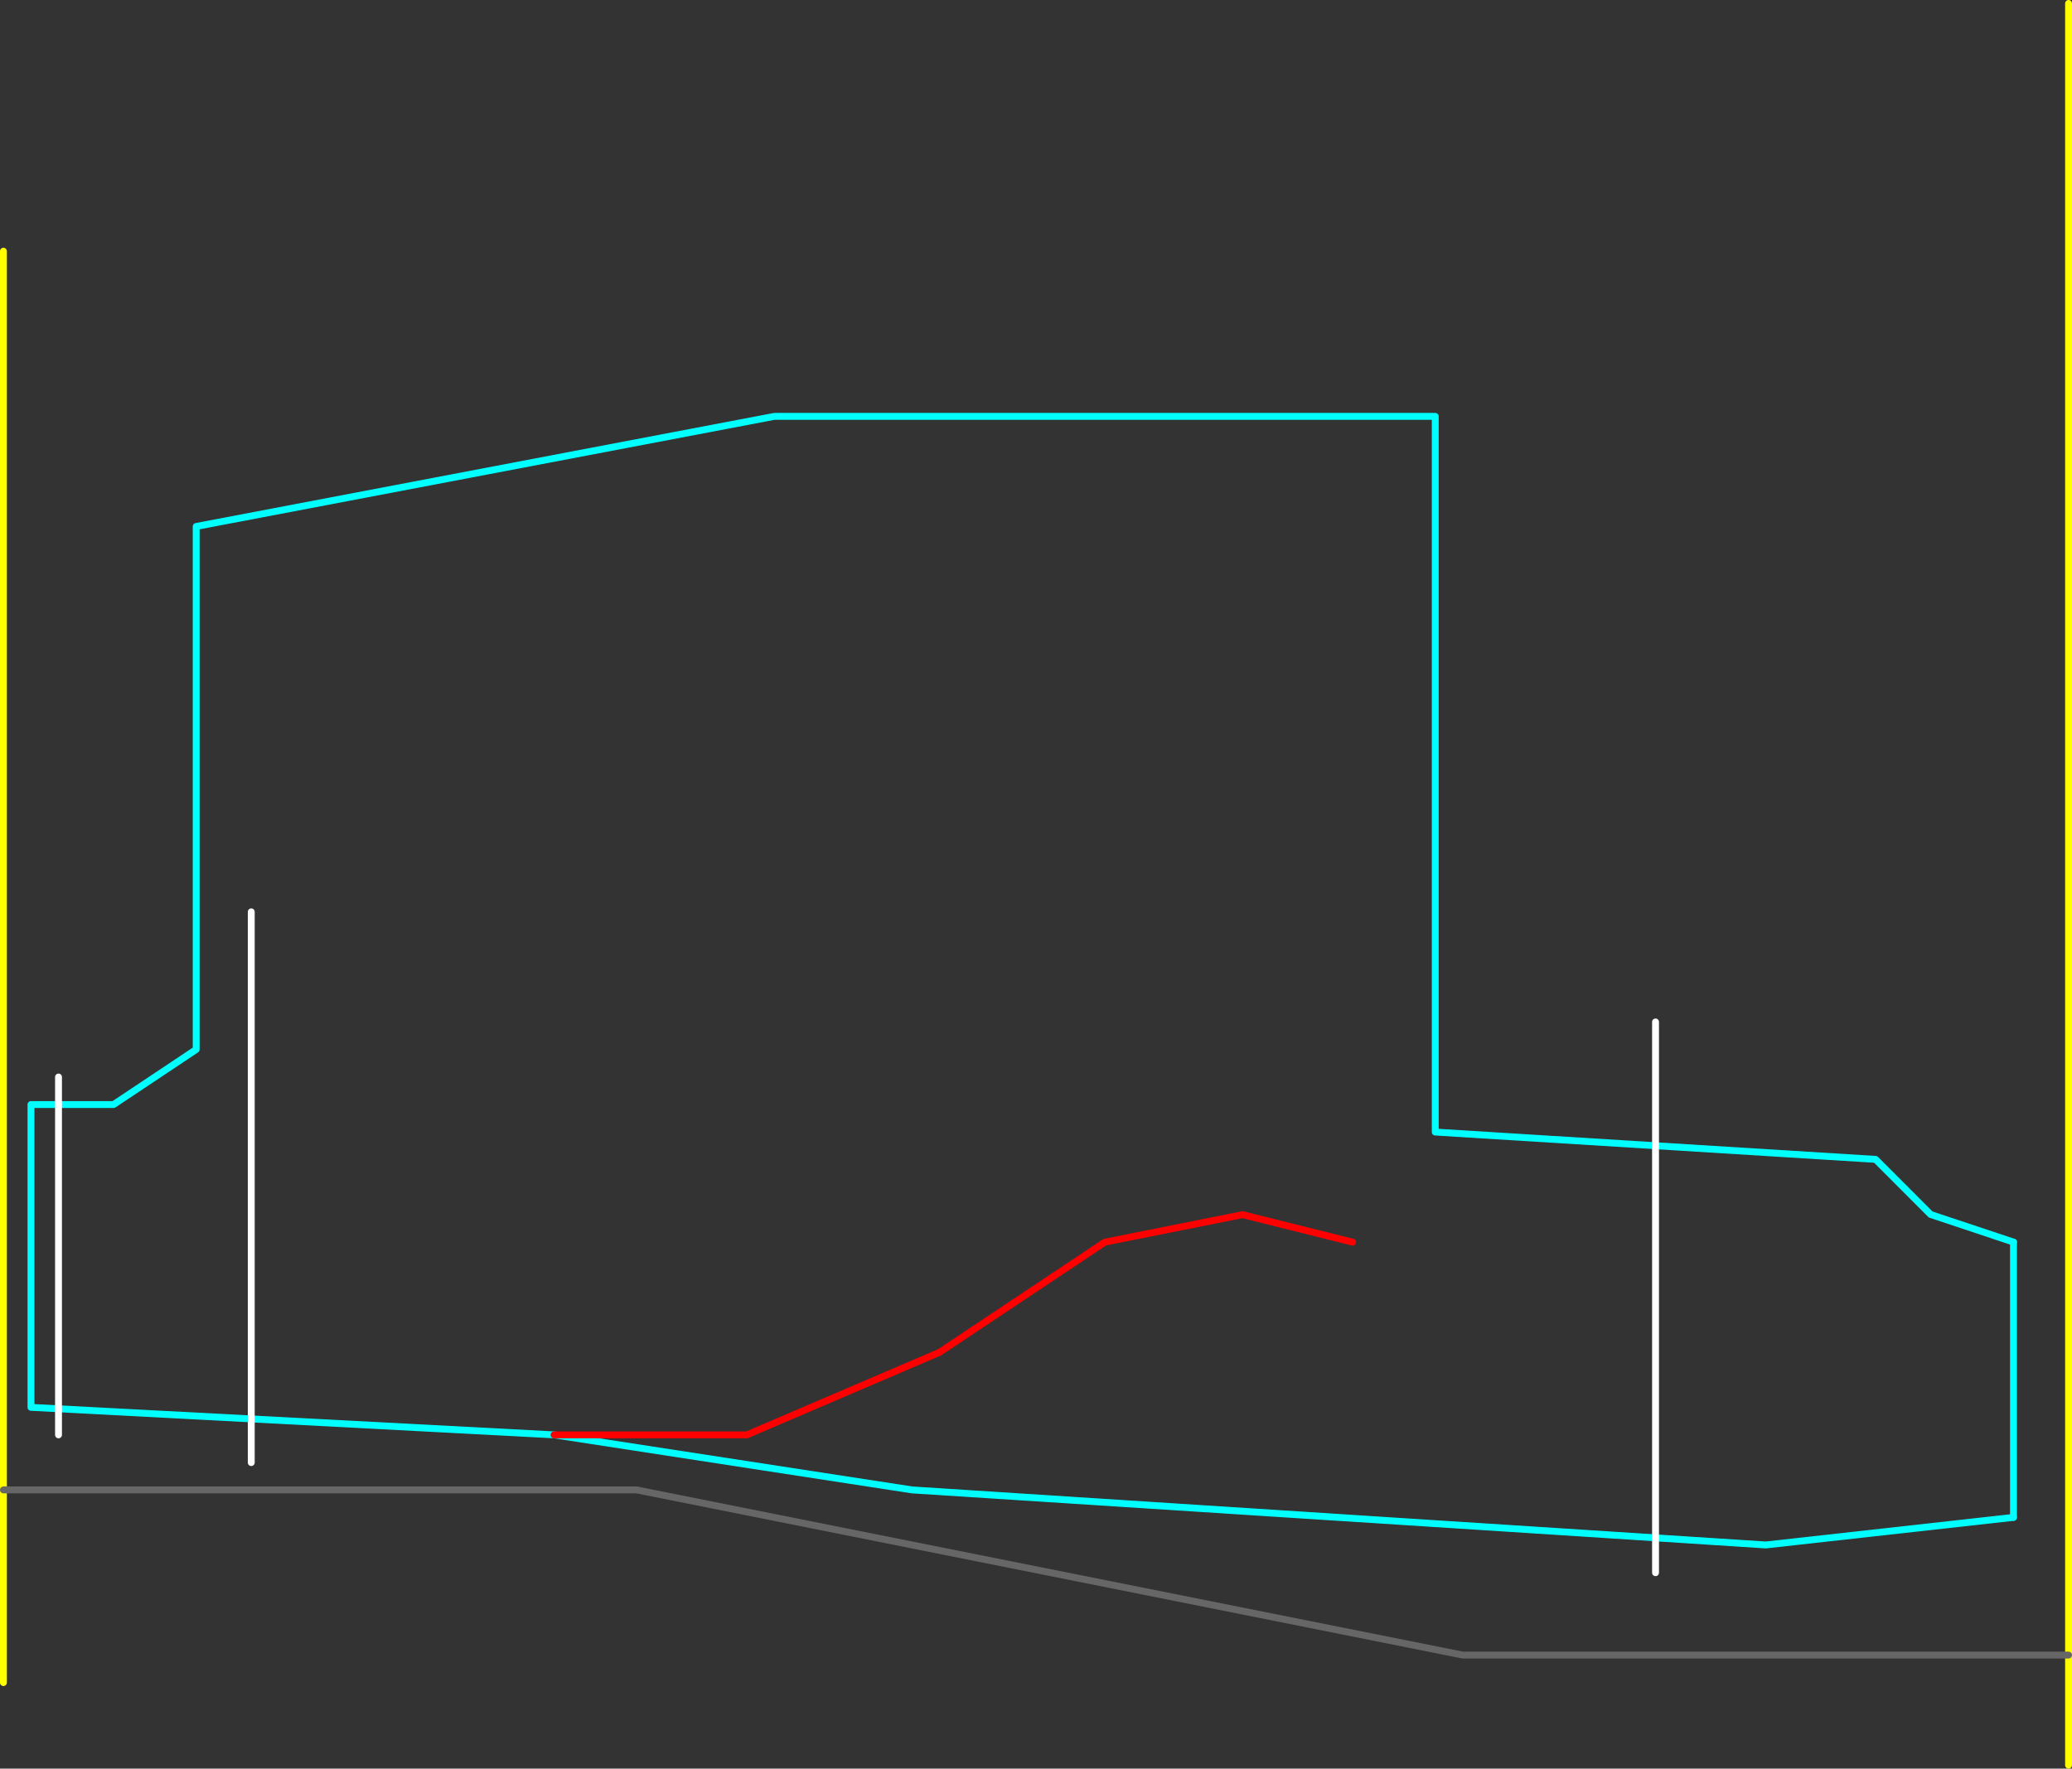 <?xml version="1.0" encoding="UTF-8" standalone="no"?>
<svg xmlns:ffdec="https://www.free-decompiler.com/flash" xmlns:xlink="http://www.w3.org/1999/xlink" ffdec:objectType="frame" height="1285.0px" width="1505.0px" xmlns="http://www.w3.org/2000/svg">
  <rect width="100%" height="100%" fill="#333333" stroke="none"/>
  <g transform="matrix(1.0, 0.0, 0.0, 1.0, -297.5, 202.5)">
    <use ffdec:characterId="578" height="1285.0" transform="matrix(1.0, 0.0, 0.0, 1.0, 297.5, -202.5)" width="1505.0" xlink:href="#shape0"/>
    <use ffdec:characterId="580" height="265.0" id="am_DoorLocal_F" transform="matrix(1.0, 0.0, 0.0, 1.0, 337.5, 577.5)" width="5.0" xlink:href="#sprite0"/>
    <use ffdec:characterId="582" height="205.0" id="am_DoorLocal_M" transform="matrix(1.0, 0.0, 0.0, 1.0, 1757.5, 697.45)" width="5.0" xlink:href="#sprite1"/>
    <use ffdec:characterId="584" height="405.15" id="am_Script_OpeningScene" transform="matrix(1.0, 0.0, 0.0, 1.0, 477.5, 457.5)" width="5.0" xlink:href="#sprite2"/>
    <use ffdec:characterId="584" height="405.15" id="am_Trigger_Skip$am_DynamicCollision_PathBlock02" transform="matrix(1.0, 0.0, 0.0, 1.0, 1497.5, 537.5)" width="5.0" xlink:href="#sprite2"/>
  </g>
  <defs>
    <g id="shape0" transform="matrix(1.0, 0.0, 0.0, 1.0, -297.5, 202.5)">
      <path d="M1800.0 -200.0 L1800.0 1000.0 1800.0 1080.0 M300.0 1020.0 L300.0 880.0 300.0 -20.0" fill="none" stroke="#ffff00" stroke-linecap="round" stroke-linejoin="round" stroke-width="5.0"/>
      <path d="M300.0 880.0 L760.0 880.0 1360.0 1000.0 1800.0 1000.0" fill="none" stroke="#666666" stroke-linecap="round" stroke-linejoin="round" stroke-width="5.0"/>
      <path d="M1760.0 699.95 L1699.85 679.9 1659.85 639.85 1340.0 620.0 1340.0 100.0 860.0 100.0 440.0 180.0 440.0 560.0 380.0 600.0 320.0 600.0 320.0 820.0 699.95 840.0 M700.0 840.0 L960.0 880.0 1580.1 920.0 1760.0 899.95" fill="none" stroke="#00ffff" stroke-linecap="round" stroke-linejoin="round" stroke-width="5.0"/>
      <path d="M699.95 840.0 L700.0 840.0 840.0 840.0 980.0 780.0 1100.0 700.0 1200.0 680.0 1280.0 700.0" fill="none" stroke="#ff0000" stroke-linecap="round" stroke-linejoin="round" stroke-width="5.0"/>
    </g>
    <g id="sprite0" transform="matrix(1.0, 0.0, 0.0, 1.0, 2.5, 262.5)">
      <use ffdec:characterId="579" height="265.0" transform="matrix(1.0, 0.0, 0.0, 1.0, -2.5, -262.5)" width="5.0" xlink:href="#shape1"/>
    </g>
    <g id="shape1" transform="matrix(1.0, 0.0, 0.0, 1.0, 2.5, 262.5)">
      <path d="M0.0 0.0 L0.0 -260.0" fill="none" stroke="#ffffff" stroke-linecap="round" stroke-linejoin="round" stroke-width="5.0"/>
    </g>
    <g id="sprite1" transform="matrix(1.0, 0.0, 0.0, 1.0, 2.5, 2.5)">
      <use ffdec:characterId="581" height="205.0" transform="matrix(1.0, 0.0, 0.0, 1.0, -2.5, -2.5)" width="5.0" xlink:href="#shape2"/>
    </g>
    <g id="shape2" transform="matrix(1.0, 0.0, 0.0, 1.0, 2.5, 2.5)">
      <path d="M0.0 200.0 L0.0 0.0" fill="none" stroke="#00ffff" stroke-linecap="round" stroke-linejoin="round" stroke-width="5.0"/>
    </g>
    <g id="sprite2" transform="matrix(1.0, 0.0, 0.0, 1.0, 2.5, 2.5)">
      <use ffdec:characterId="583" height="405.15" transform="matrix(1.0, 0.0, 0.0, 1.0, -2.5, -2.5)" width="5.0" xlink:href="#shape3"/>
    </g>
    <g id="shape3" transform="matrix(1.0, 0.0, 0.0, 1.0, 2.5, 2.5)">
      <path d="M0.0 400.15 L0.0 0.0" fill="none" stroke="#ffffff" stroke-linecap="round" stroke-linejoin="round" stroke-width="5.0"/>
    </g>
  </defs>
</svg>

